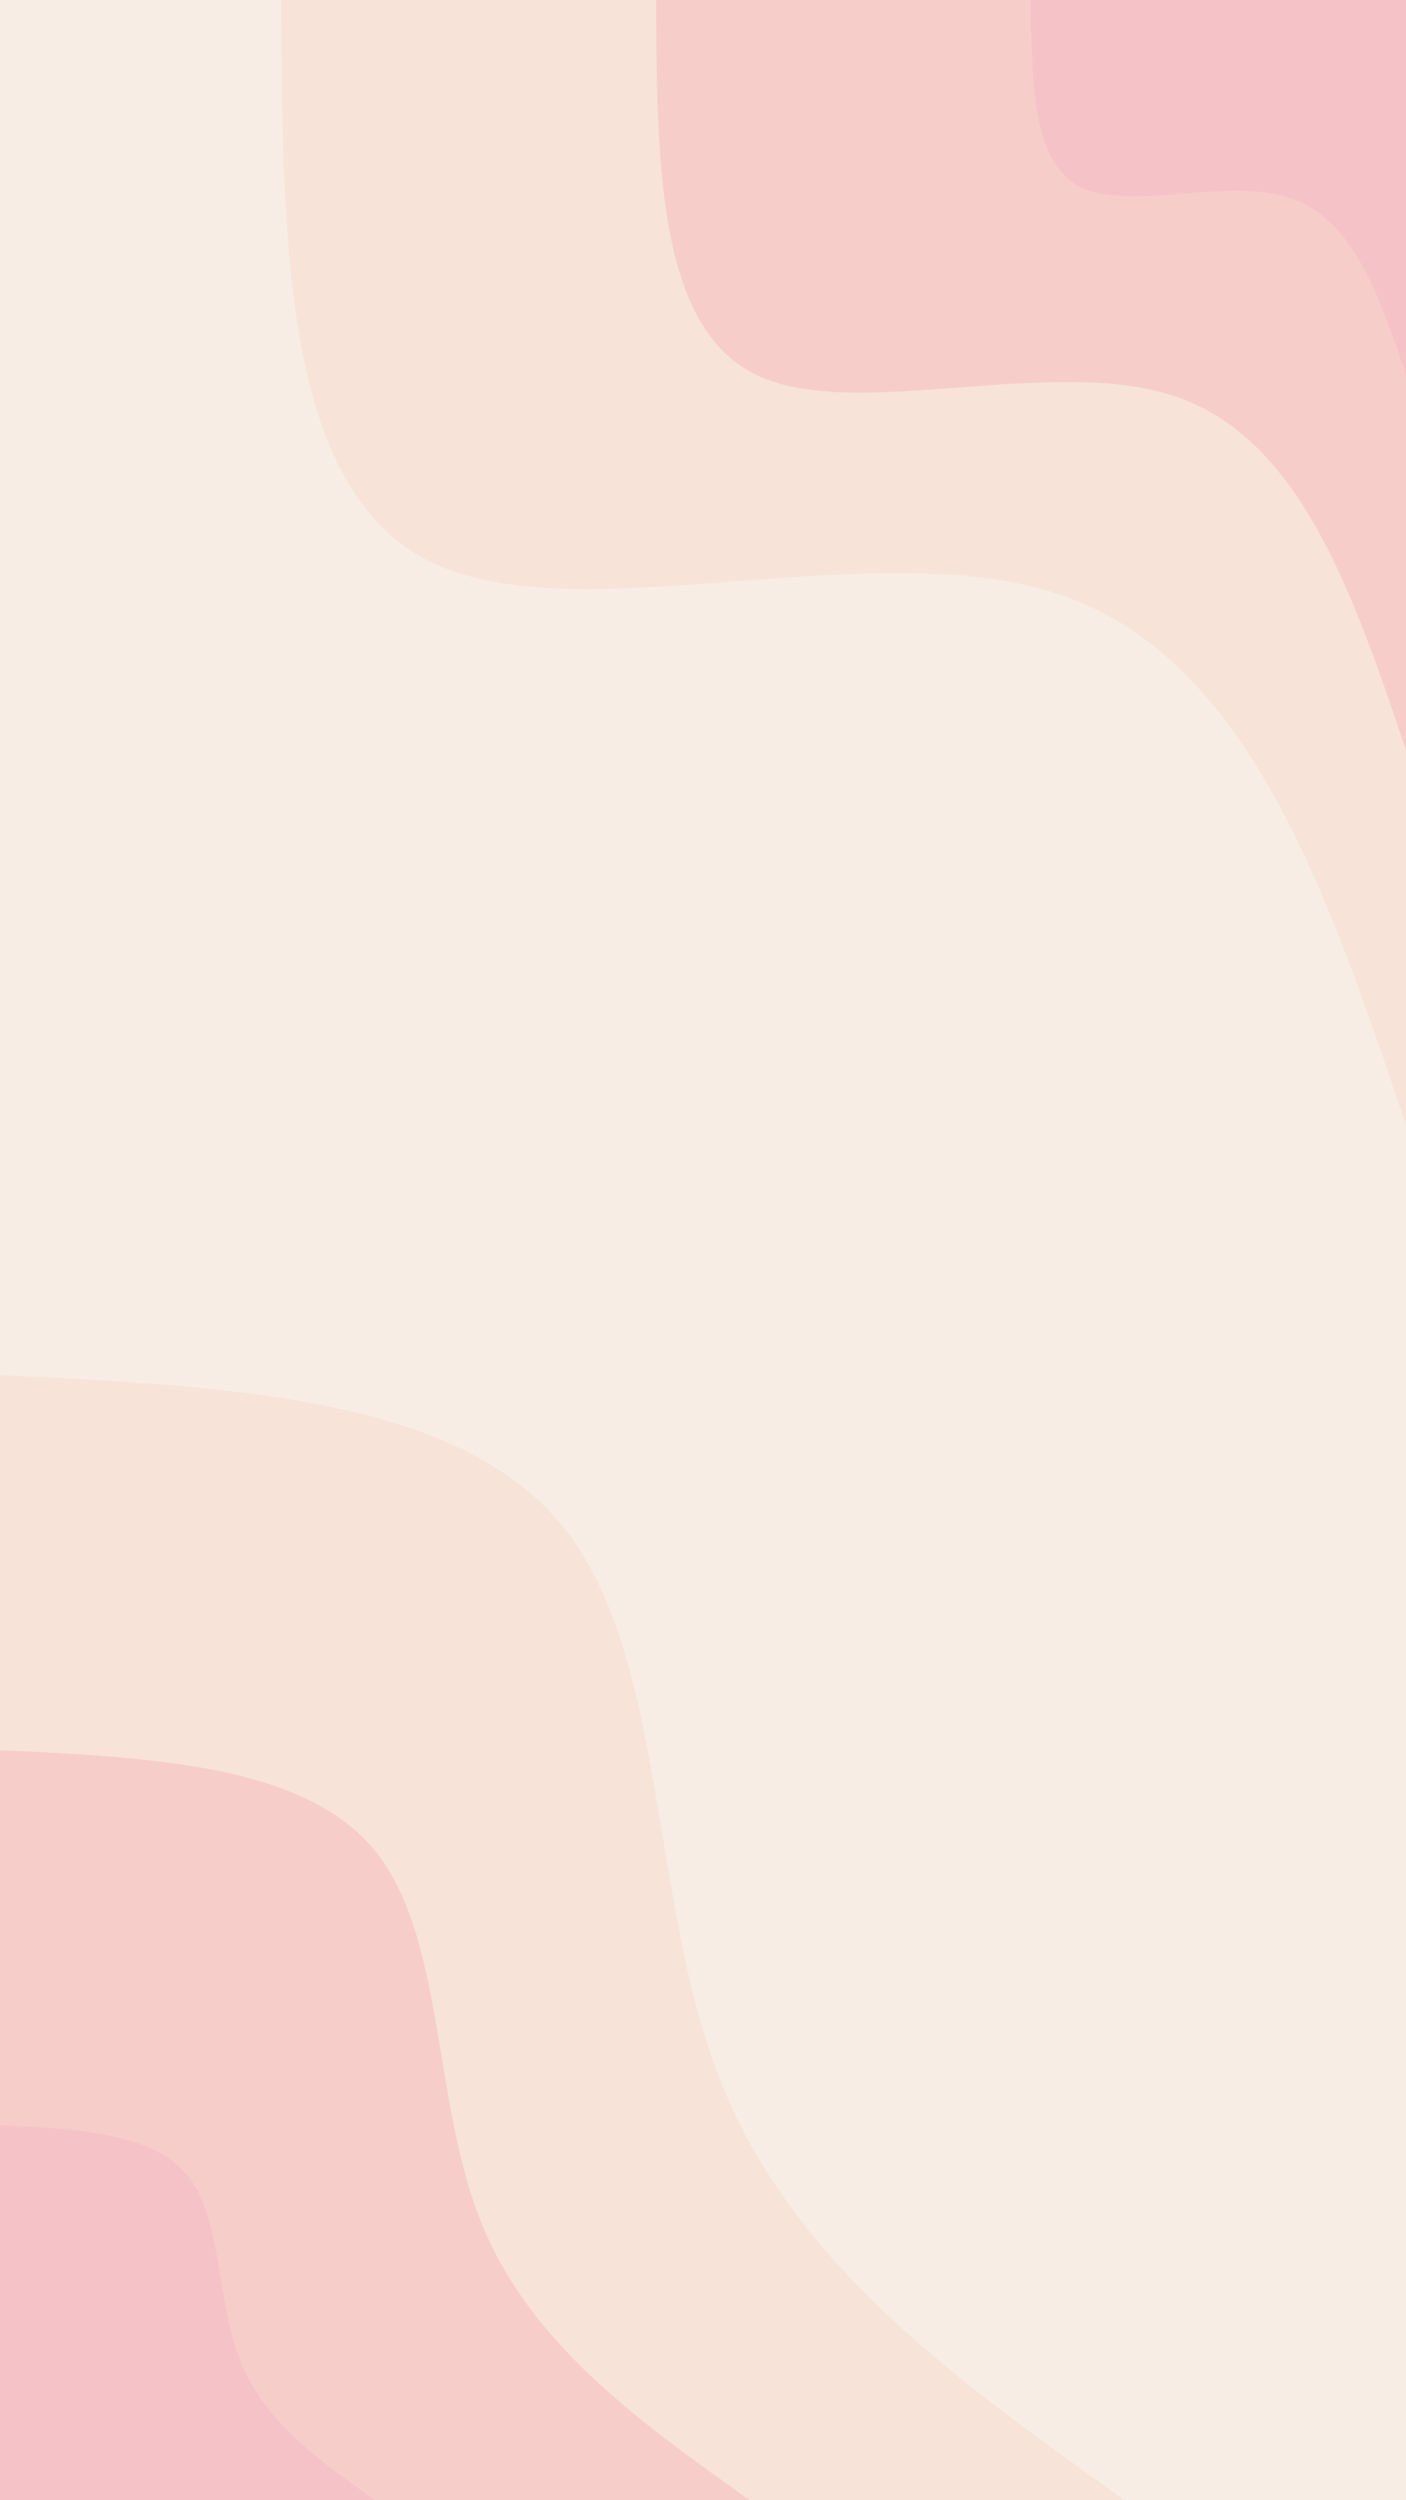 <svg id="visual" viewBox="0 0 540 960" width="540" height="960" xmlns="http://www.w3.org/2000/svg" xmlns:xlink="http://www.w3.org/1999/xlink" version="1.1"><rect x="0" y="0" width="540" height="960" fill="#f7ede4"></rect><defs><linearGradient id="grad1_0" x1="0%" y1="0%" x2="100%" y2="100%"><stop offset="30%" stop-color="#f5c2c8" stop-opacity="1"></stop><stop offset="70%" stop-color="#f5c2c8" stop-opacity="1"></stop></linearGradient></defs><defs><linearGradient id="grad1_1" x1="0%" y1="0%" x2="100%" y2="100%"><stop offset="30%" stop-color="#f5c2c8" stop-opacity="1"></stop><stop offset="70%" stop-color="#f7d8cf" stop-opacity="1"></stop></linearGradient></defs><defs><linearGradient id="grad1_2" x1="0%" y1="0%" x2="100%" y2="100%"><stop offset="30%" stop-color="#f7ede4" stop-opacity="1"></stop><stop offset="70%" stop-color="#f7d8cf" stop-opacity="1"></stop></linearGradient></defs><defs><linearGradient id="grad2_0" x1="0%" y1="0%" x2="100%" y2="100%"><stop offset="30%" stop-color="#f5c2c8" stop-opacity="1"></stop><stop offset="70%" stop-color="#f5c2c8" stop-opacity="1"></stop></linearGradient></defs><defs><linearGradient id="grad2_1" x1="0%" y1="0%" x2="100%" y2="100%"><stop offset="30%" stop-color="#f7d8cf" stop-opacity="1"></stop><stop offset="70%" stop-color="#f5c2c8" stop-opacity="1"></stop></linearGradient></defs><defs><linearGradient id="grad2_2" x1="0%" y1="0%" x2="100%" y2="100%"><stop offset="30%" stop-color="#f7d8cf" stop-opacity="1"></stop><stop offset="70%" stop-color="#f7ede4" stop-opacity="1"></stop></linearGradient></defs><g transform="translate(540, 0)"><path d="M0 432C-30.1 342.7 -60.2 253.5 -132 228.6C-203.8 203.8 -317.2 243.4 -374.1 216C-431.1 188.6 -431.5 94.3 -432 0L0 0Z" fill="#f7e3d8"></path><path d="M0 288C-20.1 228.5 -40.2 169 -88 152.4C-135.8 135.9 -211.5 162.2 -249.4 144C-287.4 125.8 -287.7 62.9 -288 0L0 0Z" fill="#f7cdca"></path><path d="M0 144C-10 114.2 -20.1 84.5 -44 76.2C-67.9 67.9 -105.7 81.1 -124.7 72C-143.7 62.9 -143.8 31.4 -144 0L0 0Z" fill="#f5c2c8"></path></g><g transform="translate(0, 960)"><path d="M0 -432C87.8 -427.8 175.7 -423.6 216 -374.1C256.3 -324.6 249.1 -229.9 277.1 -160C305.2 -90.1 368.6 -45.1 432 0L0 0Z" fill="#f7e3d8"></path><path d="M0 -288C58.6 -285.2 117.1 -282.4 144 -249.4C170.9 -216.4 166 -153.3 184.8 -106.7C203.5 -60.1 245.7 -30 288 0L0 0Z" fill="#f7cdca"></path><path d="M0 -144C29.3 -142.6 58.6 -141.2 72 -124.7C85.4 -108.2 83 -76.6 92.4 -53.3C101.7 -30 122.9 -15 144 0L0 0Z" fill="#f5c2c8"></path></g></svg>